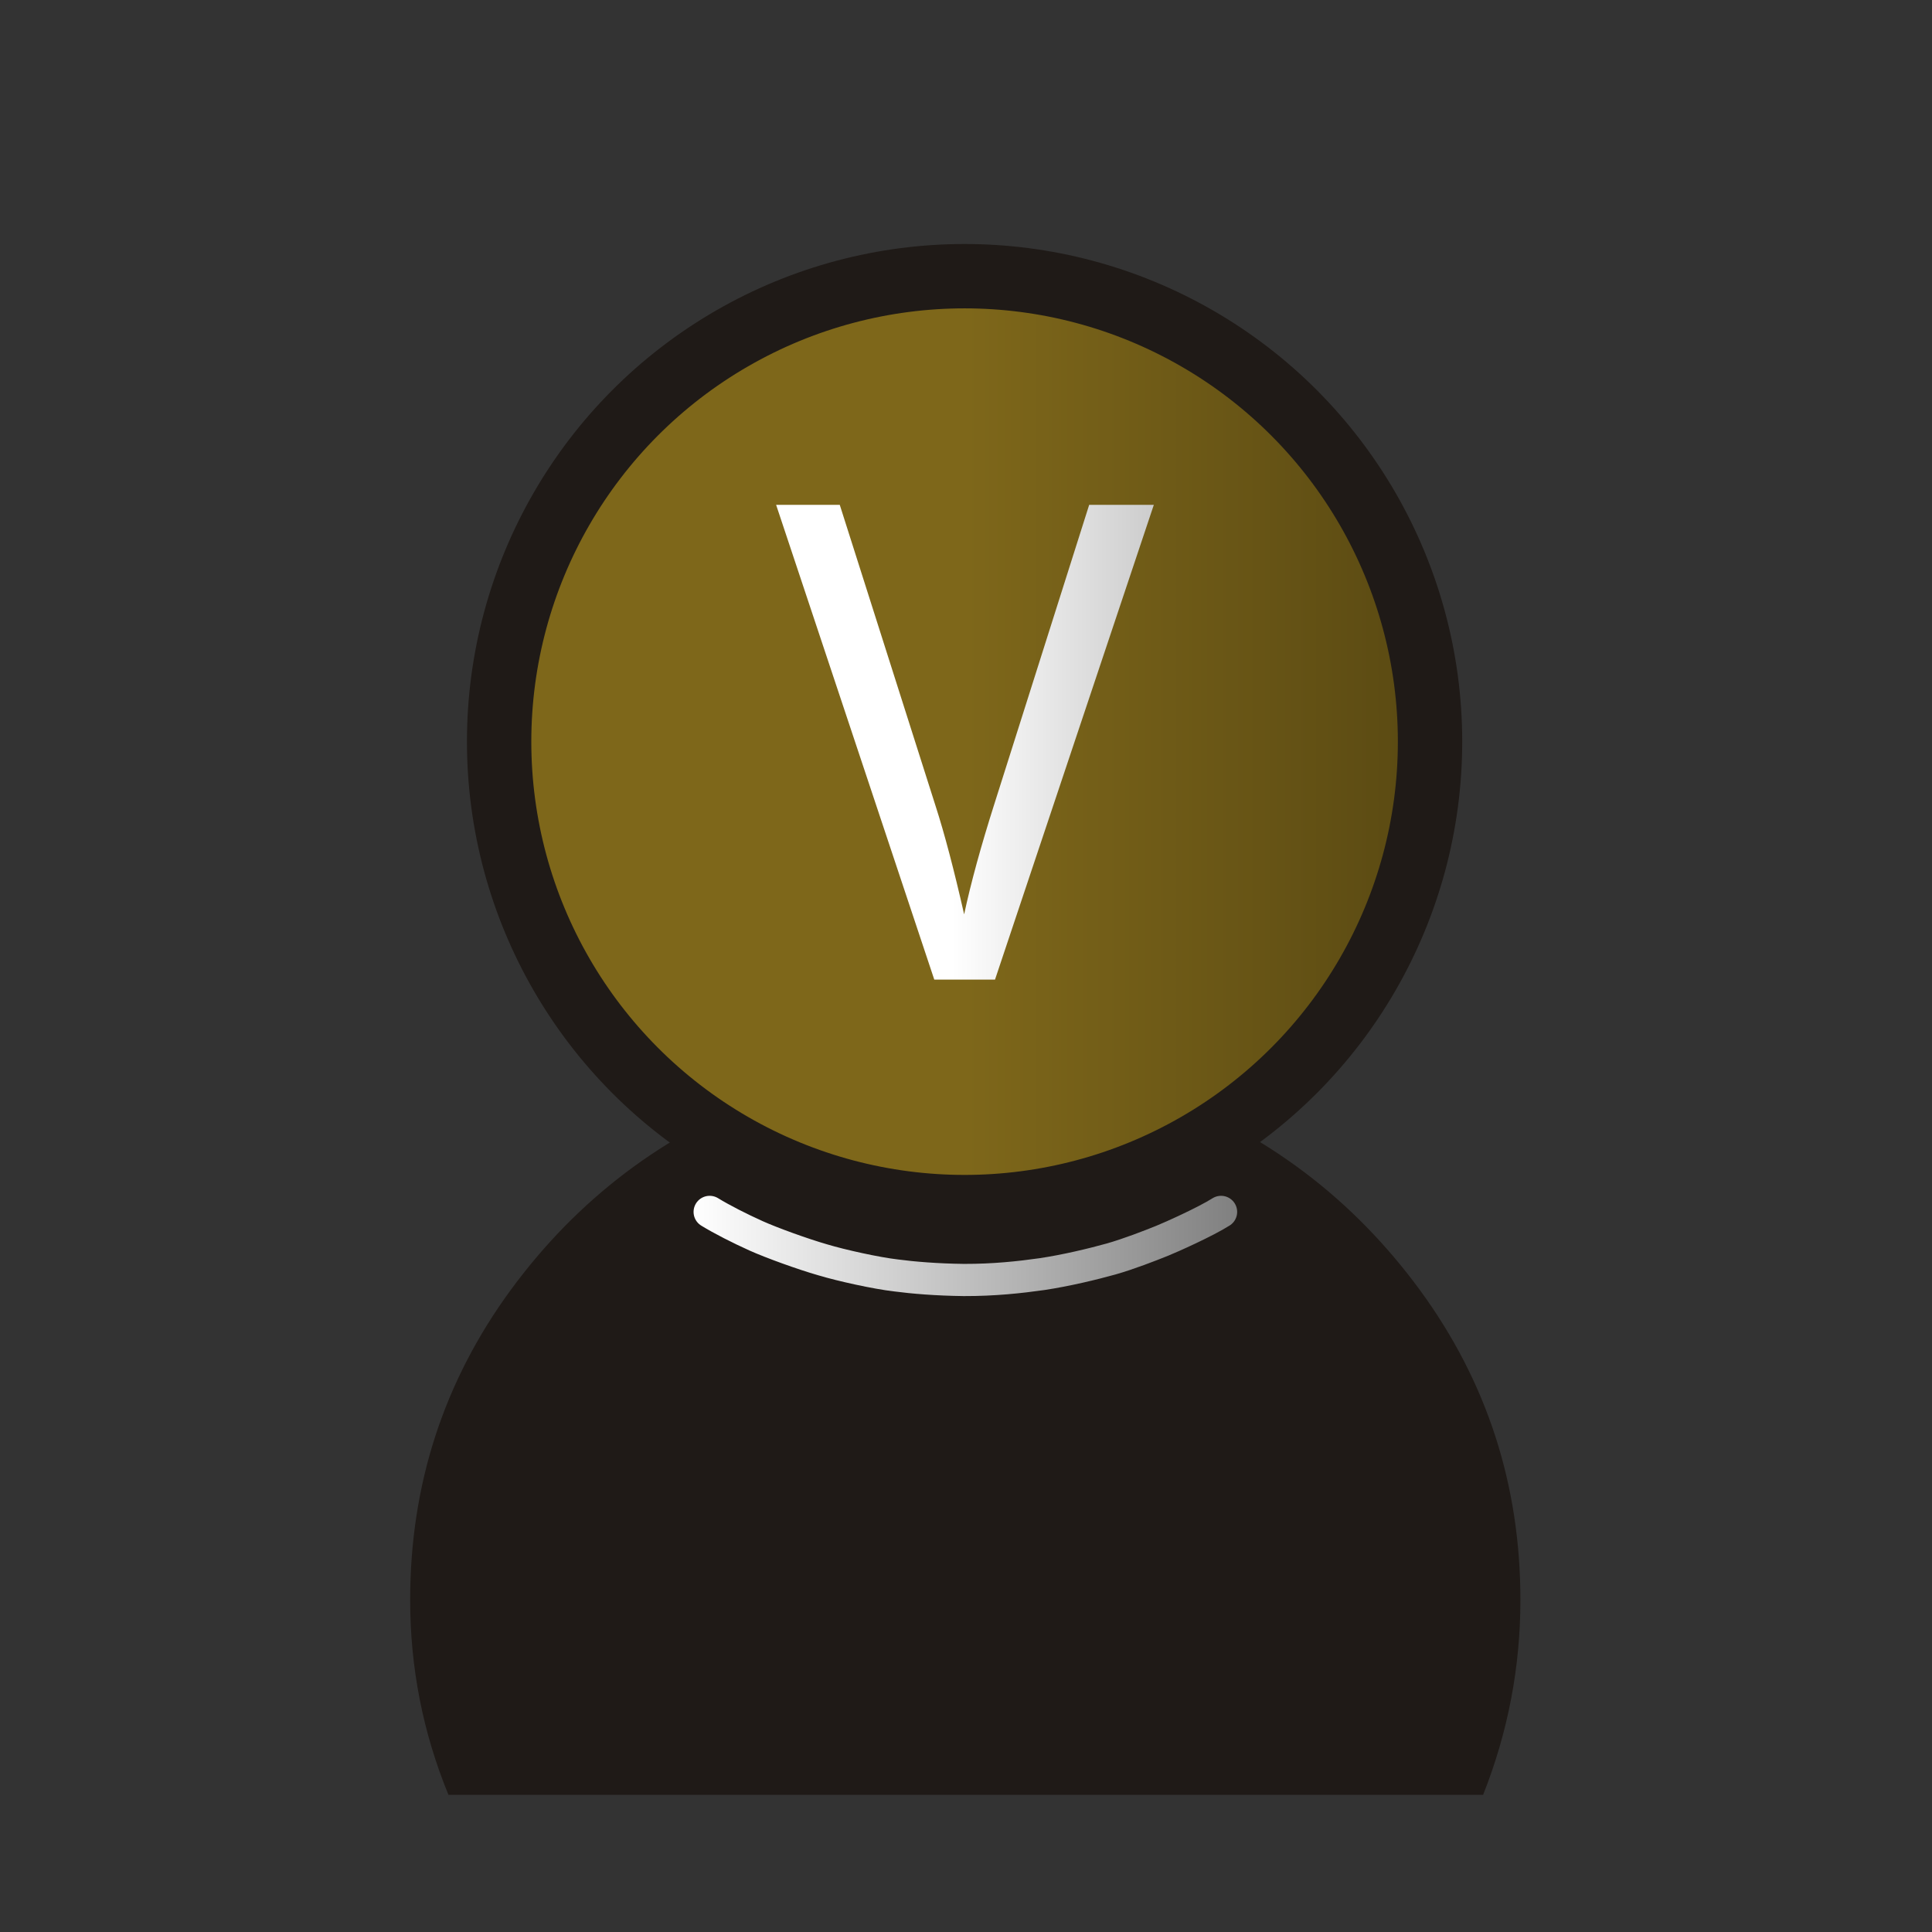 <svg width="177.17" height="177.17" clip-rule="evenodd" fill-rule="evenodd" image-rendering="optimizeQuality" shape-rendering="geometricPrecision" version="1.1" viewBox="0 0 50 50" xmlns="http://www.w3.org/2000/svg" xmlns:xlink="http://www.w3.org/1999/xlink">
<rect x="0" y="0" width="50" height="50" fill="#333333" stroke="none"/>
<defs>
<linearGradient id="b">
<stop stop-color="#fff" offset="0"/>
<stop stop-color="#808080" offset="1"/>
</linearGradient>
<linearGradient id="a" x1="15.973" x2="29.083" y1="19.171" y2="19.171" gradientTransform="translate(8.678 .013)" gradientUnits="userSpaceOnUse" xlink:href="#b"/>
<linearGradient id="d" x1="43.41" x2="54.327" y1="11.497" y2="11.497" gradientUnits="userSpaceOnUse">
<stop stop-color="#7e671a" offset="0"/>
<stop offset="1"/>
</linearGradient>
<linearGradient id="c" x1="17.95" x2="32.018" y1="32.245" y2="32.245" gradientUnits="userSpaceOnUse" xlink:href="#b"/>
</defs>
<path d="m25 46.45h-13.394c-0.66-1.607-0.991-3.288-0.991-5.043 0-2.974 0.864-5.645 2.599-8.018 1.736-2.365 3.971-4.054 6.697-5.068-1.168-0.527-2.125-1.327-2.862-2.398-0.737-1.071-1.101-2.282-1.101-3.634 0-1.69 0.576-3.156 1.736-4.392 1.152-1.244 2.574-1.966 4.267-2.151-1.346-0.983-2.02-2.282-2.02-3.889 0-1.352 0.491-2.513 1.482-3.477 0.982-0.964 2.176-1.442 3.581-1.442 1.389 0 2.582 0.478 3.573 1.442 0.991 0.964 1.49 2.126 1.49 3.477 0 1.607-0.669 2.909-2.02 3.889 1.693 0.19 3.116 0.906 4.267 2.151 1.16 1.236 1.736 2.703 1.736 4.392 0 1.352-0.373 2.563-1.126 3.634-0.753 1.071-1.71 1.871-2.862 2.398 2.726 1.013 4.961 2.703 6.697 5.068 1.736 2.373 2.599 5.043 2.599 8.018 0 1.738-0.322 3.42-0.965 5.043h-13.394" fill="#1f1a17" stroke-width=".987"/>
<g transform="matrix(3.794 0 0 3.794 -139.7 -24.426)" stroke-width=".264">
<ellipse cx="43.401" cy="11.497" rx="3.175" ry="3.175" fill="url(#d)" fill-rule="evenodd" stroke="#1f1a17" stroke-linejoin="round" stroke-width=".439" style="mix-blend-mode:normal"/>
</g>
<g fill="url(#a)" stroke-width=".282" aria-label="V">
<path d="m28.188 13.065h1.673l-4.11 12.287h-1.572l-4.093-12.287h1.647l2.479 7.791q0.345 1.067 0.74 2.807 0.261-1.219 0.782-2.857z" fill="url(#a)" stroke-width=".282"/>
</g>
<path d="m18.366 31.364c0.311 0.191 0.778 0.429 1.203 0.62 0.4 0.18 1.212 0.474 1.722 0.62 0.491 0.148 1.394 0.346 1.897 0.404 0.436 0.058 1.059 0.11 1.757 0.118 0.778 0.002 1.444-0.07 2.022-0.152 0.63-0.094 1.324-0.262 1.79-0.392 0.459-0.131 1.004-0.343 1.318-0.47 0.233-0.094 1.113-0.487 1.526-0.748" fill="none" stroke="url(#c)" stroke-linecap="round" stroke-width=".833"/>
</svg>
